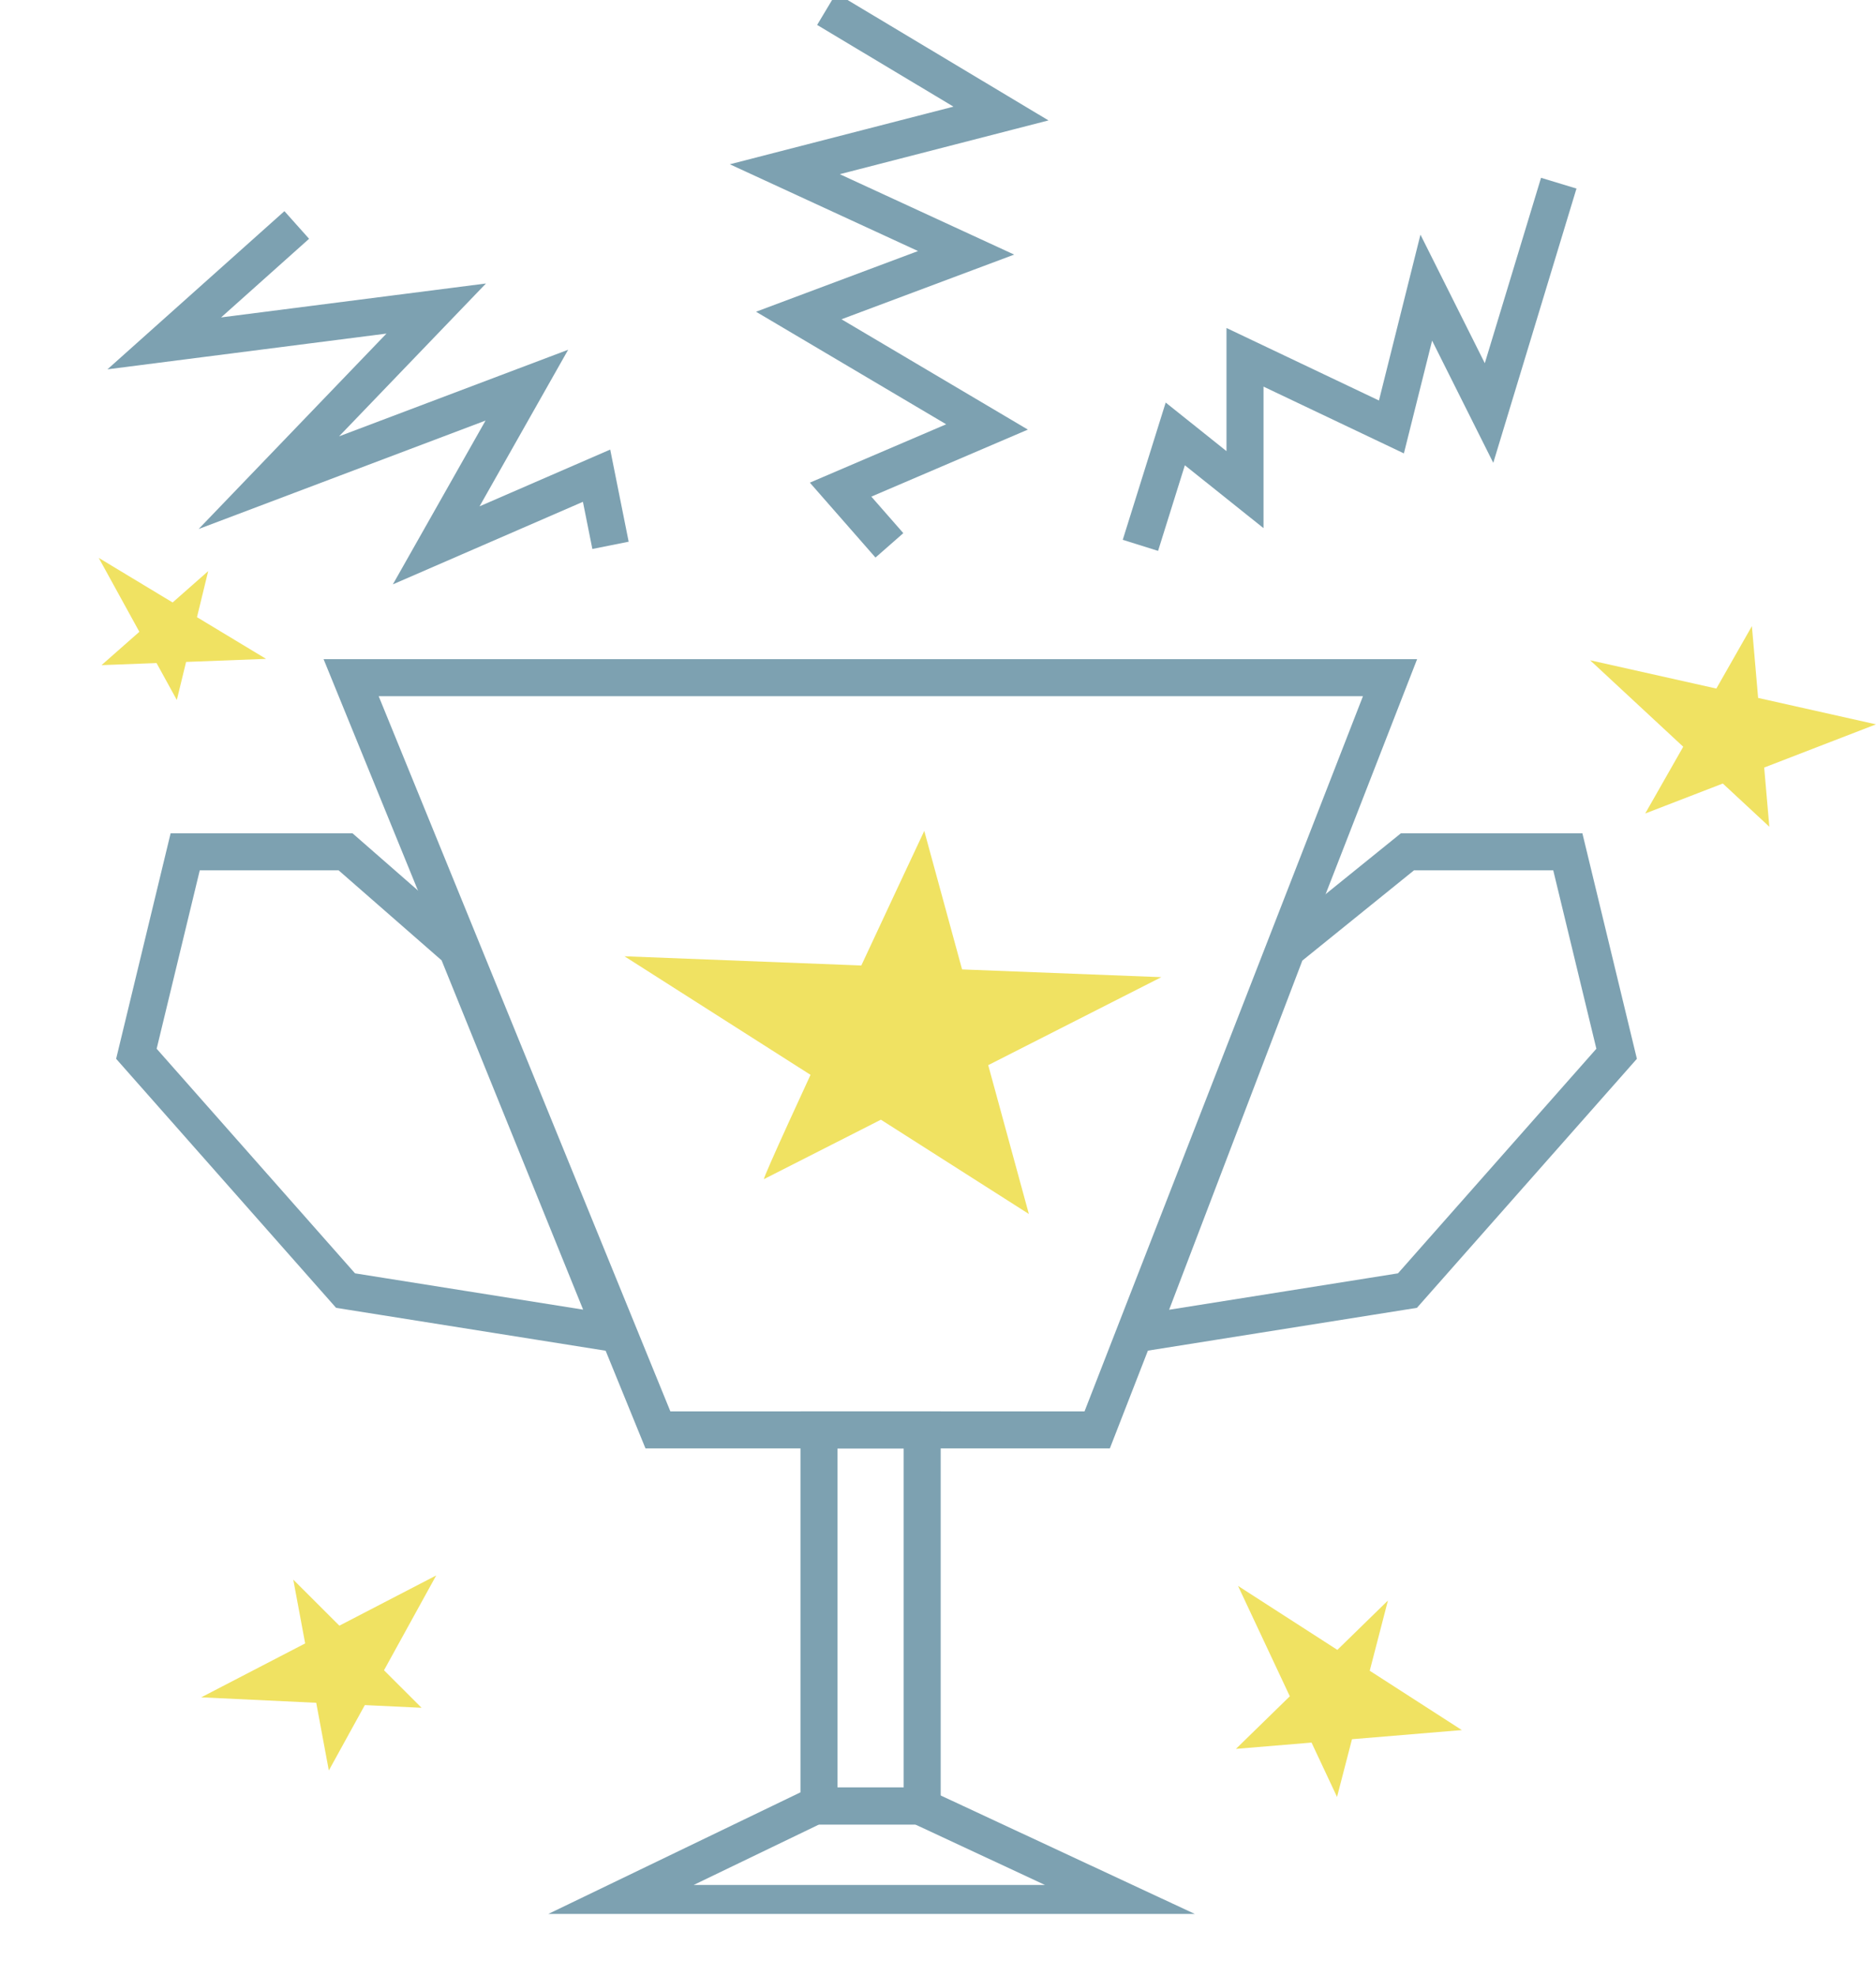 <svg width="152" height="160" viewBox="0 0 152 160" fill="none" xmlns="http://www.w3.org/2000/svg">
<g clip-path="url(#clip0_295_1191)">
<path d="M28.45 54.882L53.307 115.799H88.898L112.625 54.882H28.45Z" stroke="#7DA1B1" stroke-width="3" stroke-miterlimit="10"/>
<path d="M37.037 76.88L27.998 68.983H15.005L11.051 85.34L27.998 104.518L49.635 107.959L37.037 76.88Z" stroke="#7DA1B1" stroke-width="3" stroke-miterlimit="10"/>
<path d="M104.264 76.88L114.037 68.983H127.03L130.985 85.34L114.037 104.518L92.4 107.959L104.264 76.88Z" stroke="#7DA1B1" stroke-width="3" stroke-miterlimit="10"/>
<path d="M74.718 115.799H66.357V146.257H74.718V115.799Z" stroke="#7DA1B1" stroke-width="3" stroke-miterlimit="10"/>
<path d="M66.018 146.257L49.635 154.154H91.44L74.492 146.257H66.018Z" stroke="#7DA1B1" stroke-width="3" stroke-miterlimit="10"/>
<path d="M61.894 95.493C61.894 94.929 74.887 67.291 74.887 67.291L83.361 98.313L50.596 77.444L94.095 79.136L61.894 95.493Z" fill="#F0E262"/>
<path d="M92.4 44.165L95.225 35.14L100.874 39.653V28.936L112.738 34.576L115.562 23.295L120.647 33.448L126.296 14.835" stroke="#7DA1B1" stroke-width="3" stroke-miterlimit="10"/>
<path d="M72.063 44.165L68.108 39.653L79.972 34.576L64.719 25.551L78.277 20.475L63.589 13.706L81.102 9.194L66.978 0.733" stroke="#7DA1B1" stroke-width="3" stroke-miterlimit="10"/>
<path d="M49.466 44.165L48.336 38.524L35.343 44.165L42.687 31.192L21.784 39.089L35.343 24.987L13.31 27.808L24.044 18.219" stroke="#7DA1B1" stroke-width="3" stroke-miterlimit="10"/>
<path d="M133.301 65.881L141.944 50.708L143.357 66.952L128.838 53.472L152 58.661L133.301 65.881Z" fill="#F0E262"/>
<path d="M26.643 143.381L23.762 127.926L34.156 138.304L16.304 137.458L35.343 127.587L26.643 143.381Z" fill="#F0E262"/>
<path d="M100.14 141.632L112.455 129.618L108.331 145.524L100.309 128.433L118.443 140.109L100.14 141.632Z" fill="#F0E262"/>
<path d="M8.226 53.867L16.869 46.252L14.327 56.687L8 45.18L21.558 53.359L8.226 53.867Z" fill="#F0E262"/>
</g>
<defs>
<clipPath id="clip0_295_1191">
<rect width="144" height="155" fill="white" transform="translate(8)"/>
</clipPath>
</defs>
</svg>
